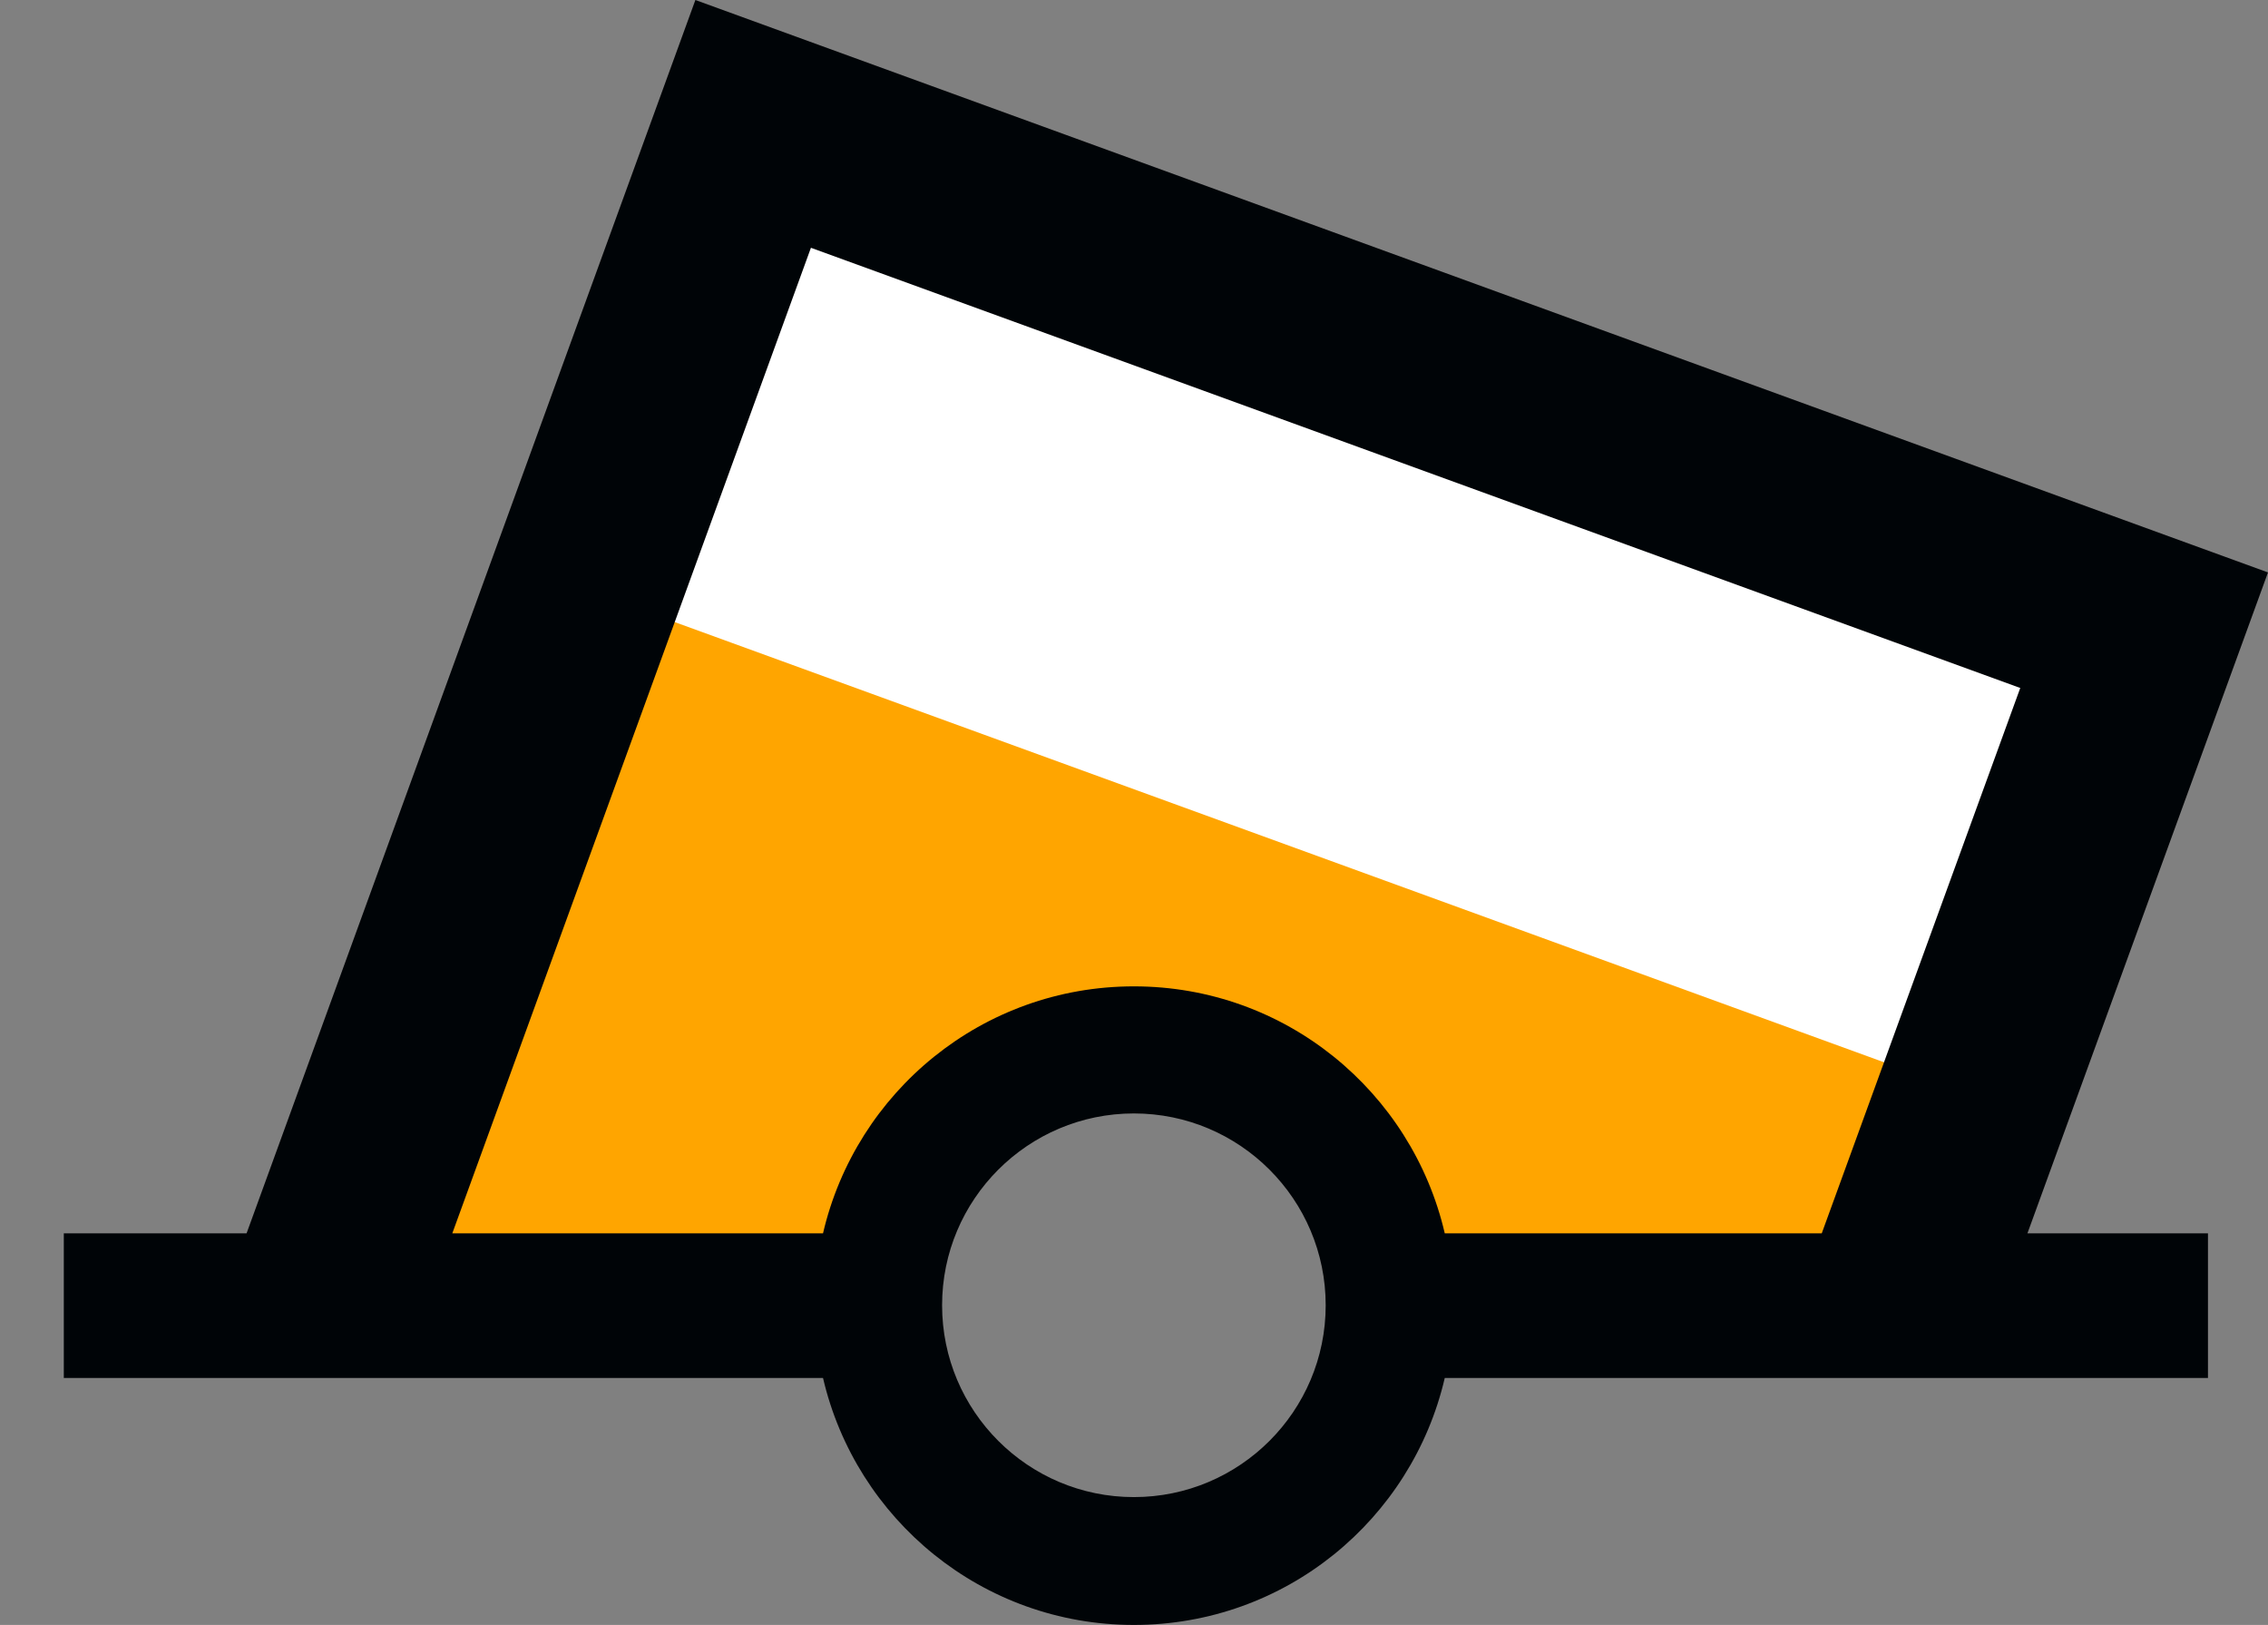 <?xml version="1.0" encoding="UTF-8" standalone="no"?>
<svg
   version="1.0"
   width="23.465mm"
   height="16.81mm"
   id="svg2"
   xmlns="http://www.w3.org/2000/svg"
   xmlns:svg="http://www.w3.org/2000/svg"
   xmlns:rdf="http://www.w3.org/1999/02/22-rdf-syntax-ns#"
   xmlns:cc="http://creativecommons.org/ns#"
   xmlns:dc="http://purl.org/dc/elements/1.1/">
  <rect width="100%" height="100%" fill="#808080" stroke="none"/>
  <title
     id="title2985">Q21: can buoy</title>
  <defs
     id="defs4" />
  <path
     id="path_fill_v12"
     style="display:inline;fill:#ffffff;fill-opacity:0;stroke:none"
     d="m 29.975,5.76 -15.512,42.619 8.07,2.938 11.439,-0.197 0.941,-3.973 4.635,-5.404 4.84,-0.24 0.623,-0.145 0.242,0.102 2.068,-0.102 5.402,3.965 1.729,5.715 L 73.875,50.902 83.248,25.15 Z" />
  <path
     id="path_fill_v6"
     style="display:inline;fill:#ffffff;fill-opacity:0;stroke:none"
     d="m 29.975,5.76 -15.512,42.619 8.07,2.938 11.439,-0.197 0.941,-3.973 4.635,-5.404 4.84,-0.24 0.623,-0.145 0.242,0.102 1.928,-0.094 9.43,-25.91 z" />
  <path
     id="path_fill_h12"
     style="fill:#ffa500"
     d="m 29.975,5.76 -15.512,42.619 8.07,2.938 11.439,-0.197 0.941,-3.973 4.635,-5.404 7.773,-0.385 5.402,3.965 1.729,5.715 L 73.875,50.902 83.248,25.15 Z" />
  <path
     id="path_fill_h9"
     style="fill:#ffffff;fill-opacity:0;stroke:none"
     d="M 29.975,5.76 83.249,25.15 74.2,50.011 20.926,30.621 Z" />
  <path
     id="path_fill_h8"
     style="fill:#ffffff;fill-opacity:0;stroke:none"
     d="M 29.975,5.76 83.249,25.15 74.2,50.011 20.926,30.621 Z" />
  <path
     id="path_fill_h6"
     style="fill:#ffffff"
     d="M 29.975,5.76 83.249,25.15 76.863,42.695 23.589,23.305 Z" />
  <path
     id="path_fill_h4"
     style="fill:#ffffff;fill-opacity:0;stroke:none"
     d="M 29.975,5.76 83.249,25.15 78.194,39.037 24.92,19.647 Z" />
  <path
     id="path_fill_h3"
     style="fill:#ffffff;fill-opacity:0;stroke:none"
     d="M 29.975,5.76 83.249,25.15 79.526,35.379 26.252,15.988 Z" />
  <path
     id="path_stroke"
     style="display:inline;fill:#000407;fill-opacity:1;stroke:none"
     d="M 27.192,0 9.642,48.221 H 2.495 v 5.656 H 32.183 c 1.287,5.533 6.233,9.656 12.156,9.656 5.925,0 10.871,-4.121 12.156,-9.656 h 29.844 v -0.062 -5.594 h -7.059 l 9.406,-25.84 z m 4.518,9.688 47.289,17.211 -7.762,21.322 H 56.495 c -1.285,-5.536 -6.231,-9.656 -12.156,-9.656 -5.923,1e-5 -10.869,4.123 -12.156,9.656 H 17.687 Z m 12.629,33.846 c 4.14,0 7.5,3.36 7.5,7.5 0,4.14 -3.36,7.5 -7.5,7.5 -4.14,0 -7.5,-3.36 -7.5,-7.5 0,-4.14 3.36,-7.5 7.5,-7.5 z" />
</svg>
